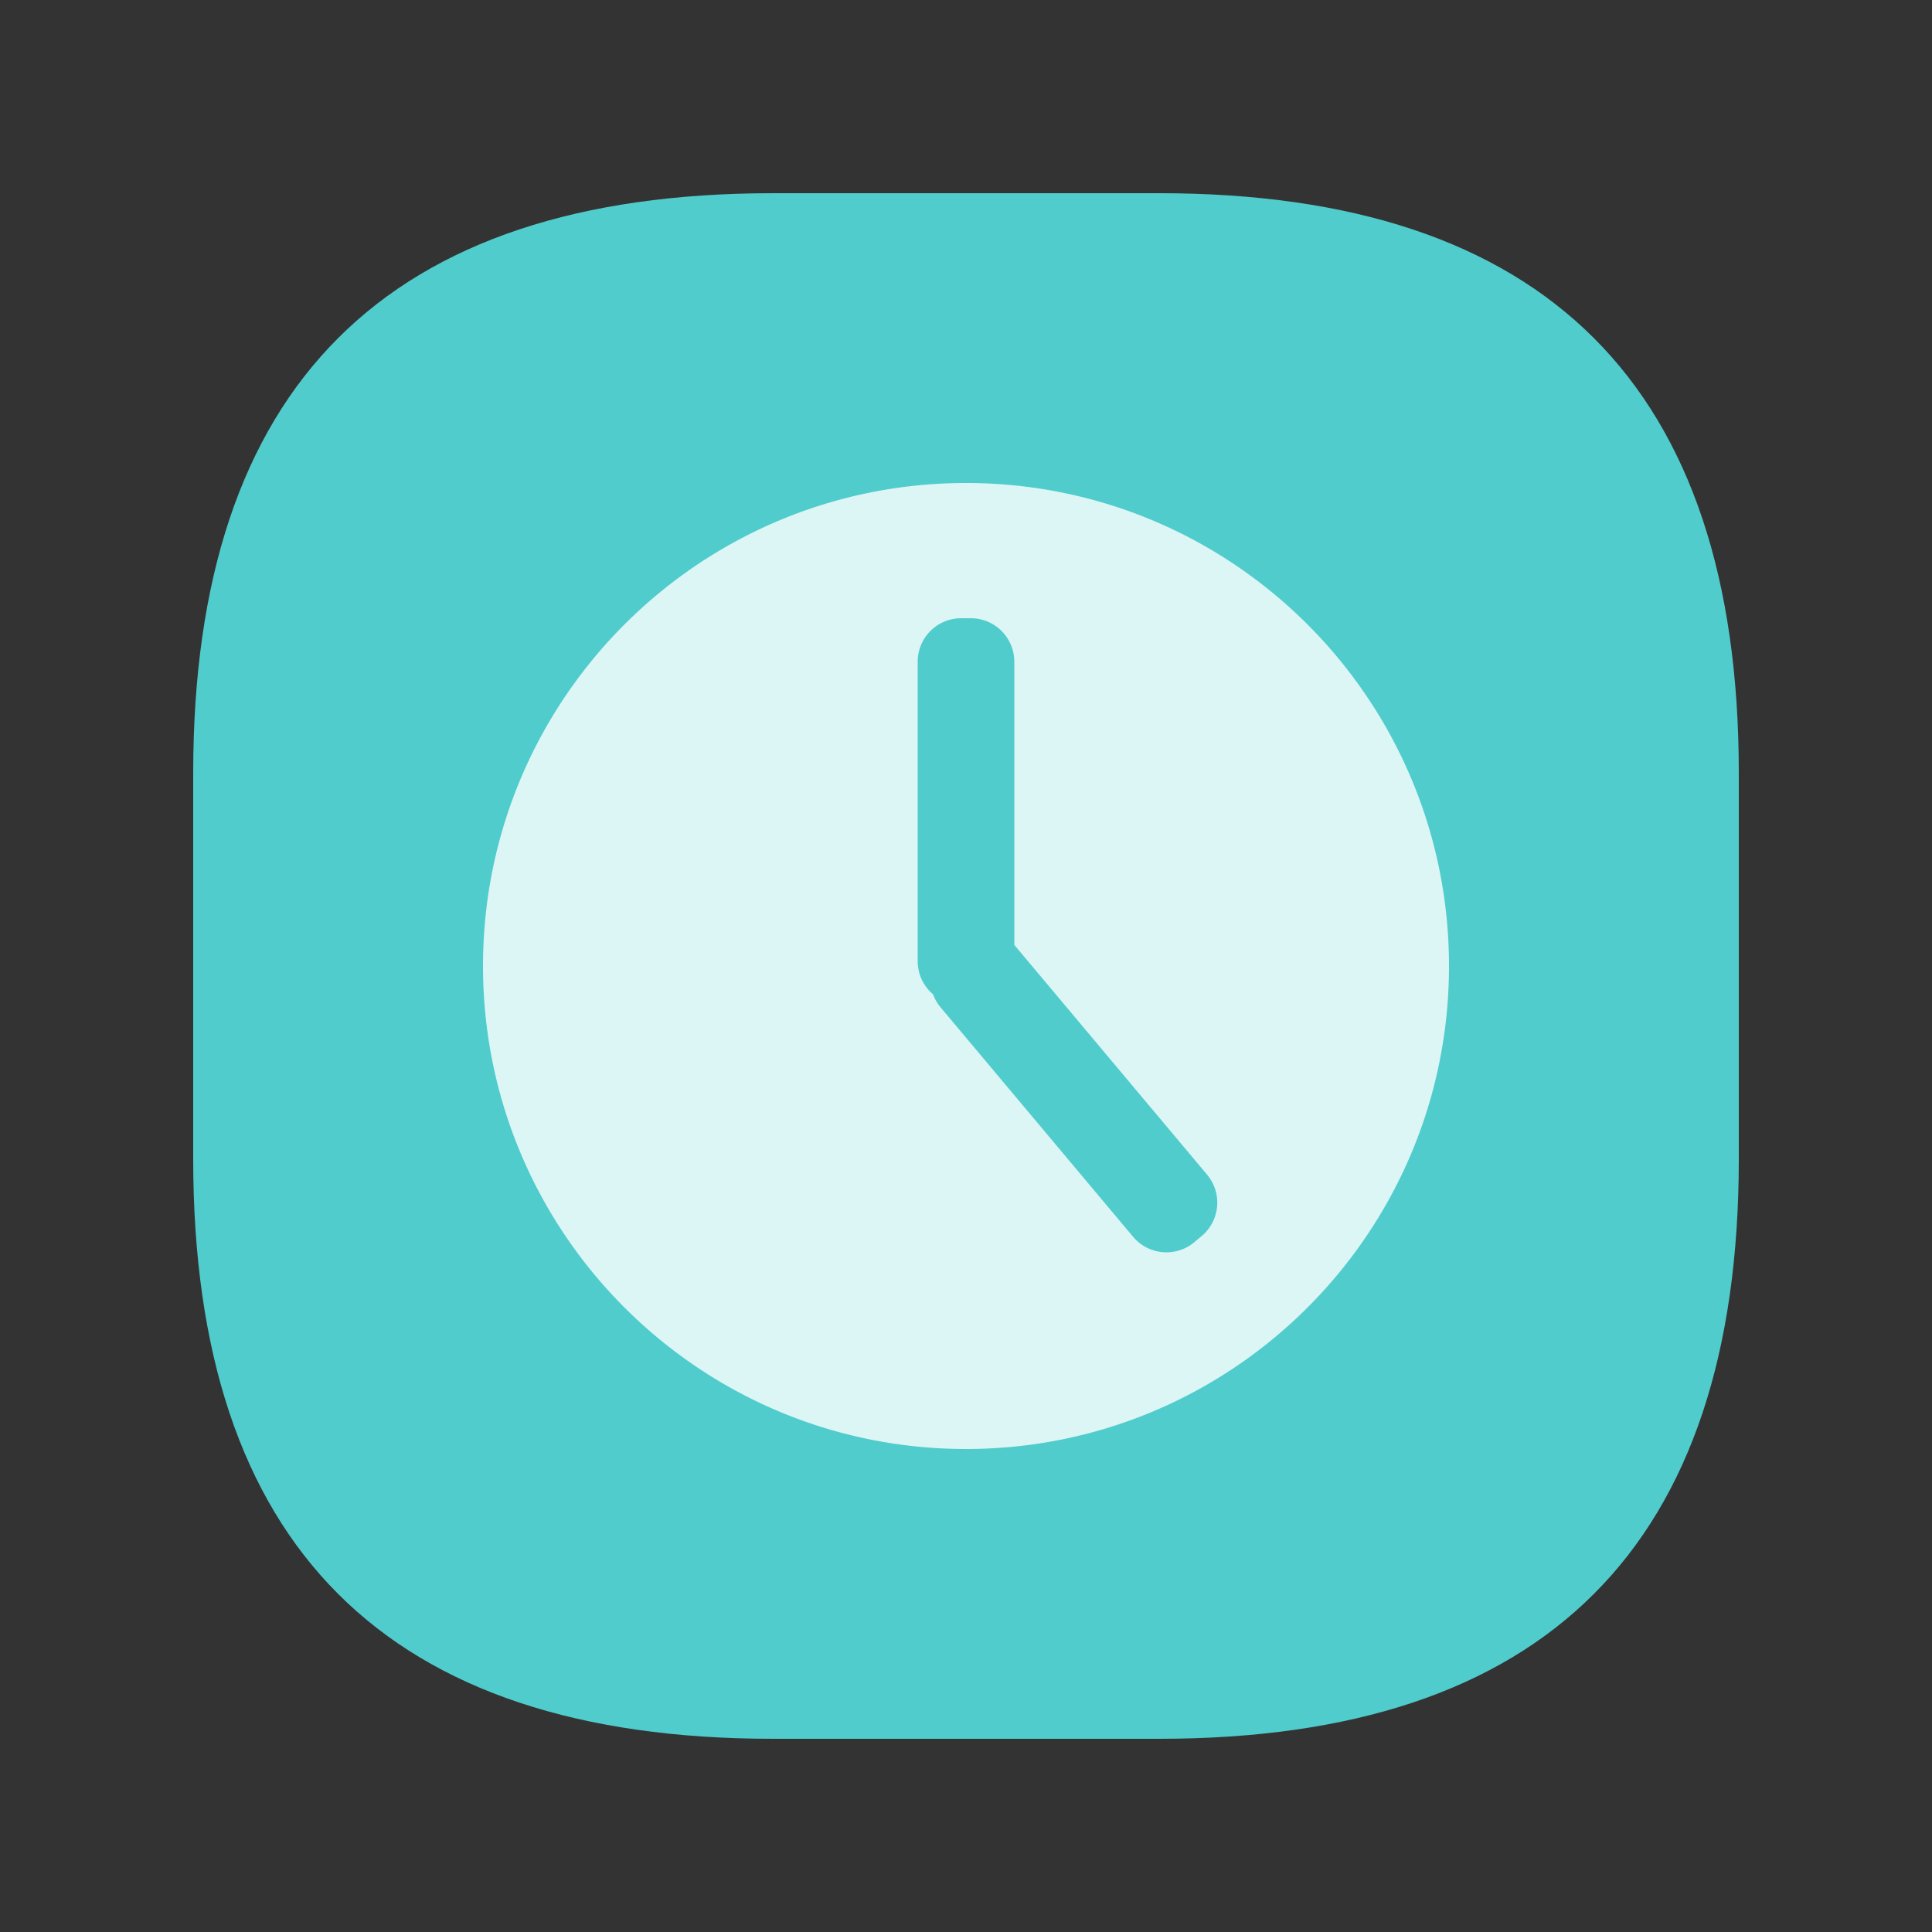 <?xml version="1.0" standalone="no"?><!DOCTYPE svg PUBLIC "-//W3C//DTD SVG 1.1//EN" "http://www.w3.org/Graphics/SVG/1.1/DTD/svg11.dtd"><svg t="1657168064762" class="icon" viewBox="0 0 1024 1024" version="1.1" xmlns="http://www.w3.org/2000/svg" p-id="3591" xmlns:xlink="http://www.w3.org/1999/xlink" width="200" height="200"><rect x="0" y="0" width="1024" height="1024" fill="#333333" stroke="none"/><defs><style type="text/css">@font-face { font-family: feedback-iconfont; src: url("//at.alicdn.com/t/font_1031158_u69w8yhxdu.woff2?t=1630033759944") format("woff2"), url("//at.alicdn.com/t/font_1031158_u69w8yhxdu.woff?t=1630033759944") format("woff"), url("//at.alicdn.com/t/font_1031158_u69w8yhxdu.ttf?t=1630033759944") format("truetype"); }
</style></defs><path d="M102.4 102.4m307.2 0l204.8 0q307.2 0 307.2 307.2l0 204.8q0 307.2-307.2 307.2l-204.8 0q-307.2 0-307.2-307.2l0-204.8q0-307.2 307.2-307.2Z" fill="#50CCCC" p-id="3592"></path><path d="M512 256c141.384 0 256 114.616 256 256s-114.616 256-256 256-256-114.616-256-256 114.616-256 256-256z m2.56 71.68h-5.12a23.04 23.04 0 0 0-23.04 23.04v158.72c0 7.04 3.159 13.348 8.141 17.567 0.896 2.458 2.227 4.813 4.009 6.932l102.021 121.585a23.04 23.04 0 0 0 32.461 2.842l3.922-3.292a23.04 23.04 0 0 0 2.836-32.461L537.769 501.033l-0.164-0.195L537.6 350.72a23.04 23.04 0 0 0-23.04-23.04z" fill="#FFFFFF" fill-opacity=".8" p-id="3593"></path></svg>